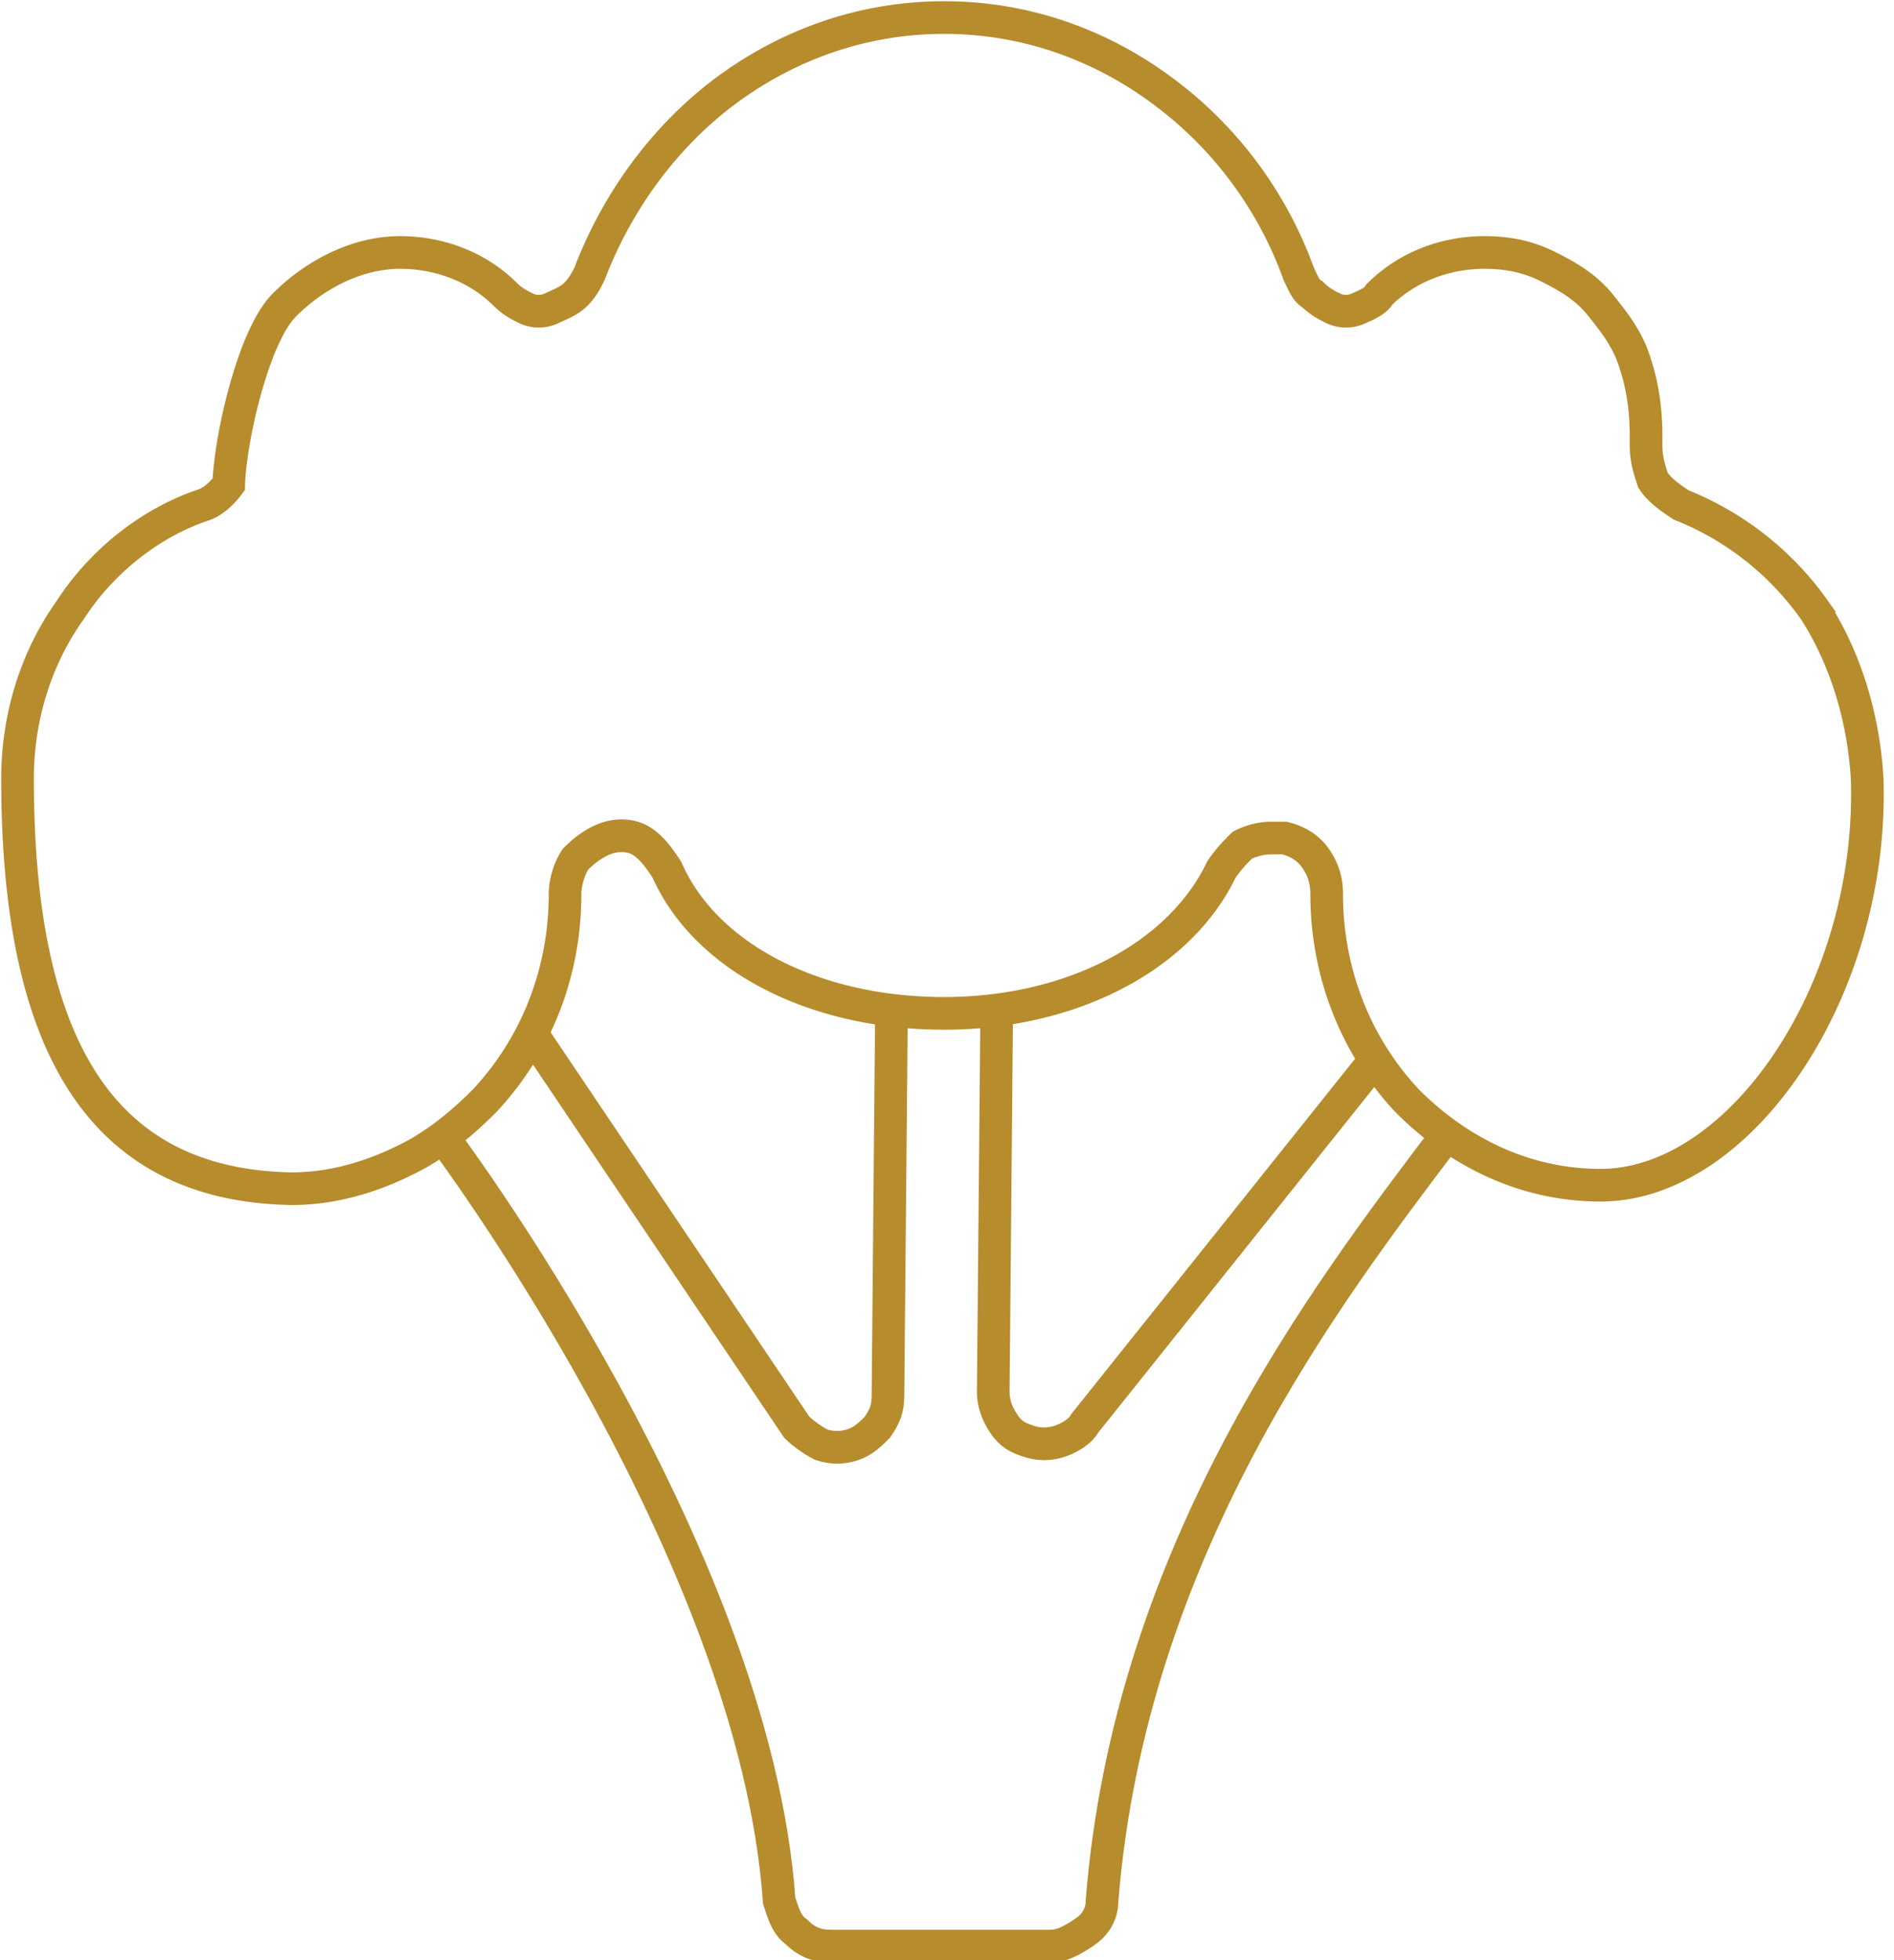 <svg width="58" height="60" fill="none" xmlns="http://www.w3.org/2000/svg"><g clip-path="url(#a)" stroke="#B68C2D" stroke-miterlimit="10"><path d="M44.28 34.776c-3.653 4.83-9.672 12.666-10.532 23.4 0 .429-.215.75-.537.965-.323.215-.645.43-1.075.43h-6.664c-.43 0-.752-.108-1.075-.43-.322-.214-.43-.644-.537-.966-.752-10.733-10.318-23.399-10.318-23.399"/><path d="m30.523 30.805-.107 11.807c0 .322.107.644.322.966.215.322.43.43.753.536.322.108.645.108.967 0 .323-.107.645-.322.753-.536l8.92-11.163M16.23 31.556l8.168 12.13c.215.214.537.428.752.536.323.107.645.107.968 0 .322-.108.537-.322.752-.537.215-.322.322-.537.322-.966l.108-11.807"/><path d="M7.093 14.705c-.215.322-.537.644-.86.751-1.612.537-3.116 1.718-4.084 3.22C1.074 20.18.537 22.004.537 23.828c0 8.372 2.687 12.451 8.383 12.558 1.398 0 2.687-.429 3.87-1.073.752-.43 1.397-.966 2.042-1.61 1.612-1.717 2.472-3.971 2.472-6.333 0-.322.107-.751.322-1.073.323-.322.645-.537.967-.644.323-.107.753-.107 1.075.107.323.215.538.537.753.859 1.182 2.683 4.514 4.4 8.49 4.4 3.87 0 7.202-1.717 8.491-4.4.215-.322.43-.537.645-.751.215-.108.538-.215.86-.215h.43c.43.107.752.322.967.644.215.322.323.644.323 1.073 0 2.362.86 4.616 2.472 6.333 1.612 1.61 3.654 2.576 5.911 2.576 4.3 0 8.383-6.01 8.168-12.45-.107-1.826-.645-3.65-1.612-5.153a9.14 9.14 0 0 0-4.084-3.22c-.322-.215-.645-.43-.86-.751-.107-.322-.215-.644-.215-1.074v-.322c0-.75-.107-1.502-.322-2.146-.215-.752-.645-1.288-1.075-1.825-.43-.537-.967-.859-1.612-1.18-.645-.323-1.29-.43-1.935-.43-1.182 0-2.364.43-3.224 1.288-.108.215-.43.322-.645.43a.92.92 0 0 1-.752 0c-.215-.108-.43-.215-.645-.43-.215-.107-.323-.43-.43-.644a12.038 12.038 0 0 0-4.3-5.689C33.534 1.288 31.277.537 28.913.537c-2.365 0-4.622.751-6.557 2.146-1.934 1.396-3.439 3.435-4.299 5.689-.107.215-.215.43-.43.644-.215.215-.537.322-.752.43a.92.92 0 0 1-.752 0c-.215-.108-.43-.215-.645-.43-.86-.859-2.042-1.288-3.225-1.288-1.29 0-2.58.644-3.547 1.61C7.738 10.304 7 13.605 7 15"/></g><defs><clipPath id="a"><path fill="#fff" d="M0 0h57.931v60H0z"/></clipPath></defs></svg>